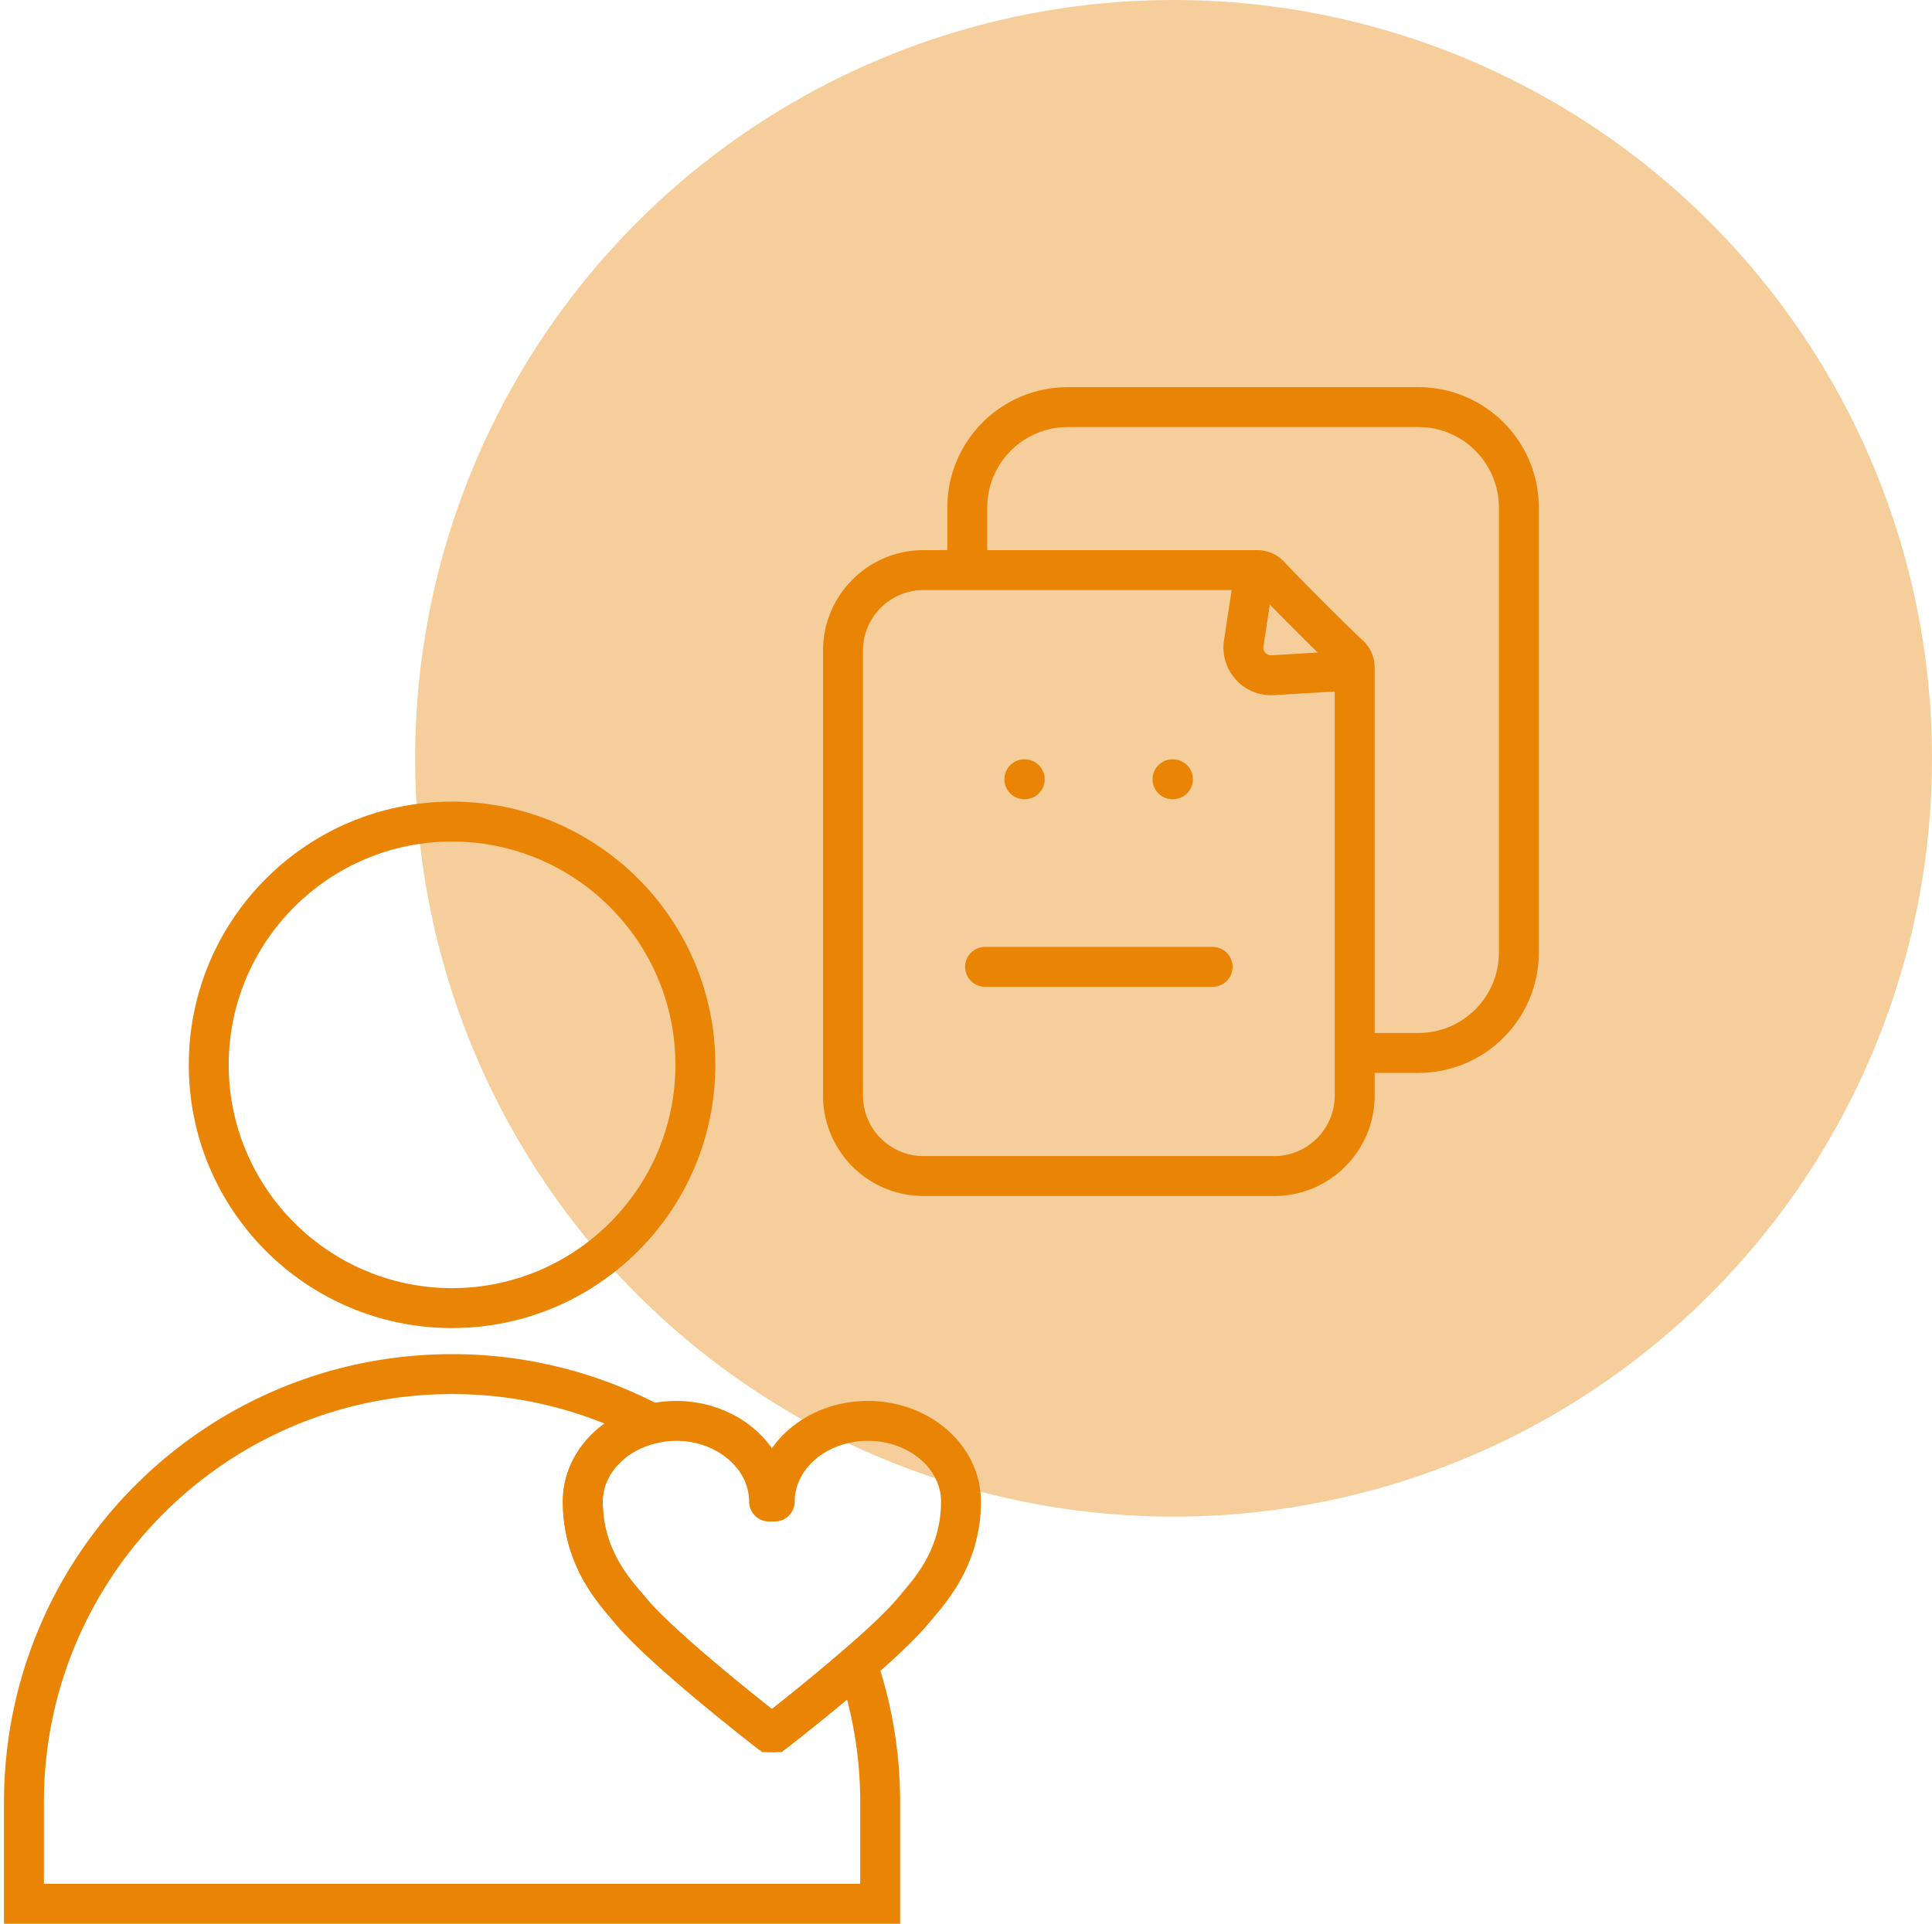 <svg width="242" height="241" viewBox="0 0 242 241" xmlns="http://www.w3.org/2000/svg"><g transform="translate(3)" fill="none" fill-rule="evenodd"><circle fill="#F6CE9B" cx="144" cy="95" r="95"/><path d="M53.625 100.423c-18.212 0-32.976 14.764-32.976 32.976s14.764 32.975 32.976 32.975 32.976-14.763 32.976-32.975c0-18.212-14.764-32.976-32.976-32.976m0 5c15.426 0 27.976 12.55 27.976 27.976 0 15.425-12.55 27.975-27.976 27.975-15.426 0-27.976-12.55-27.976-27.975 0-15.426 12.55-27.976 27.976-27.976" fill="#E98404"/><path d="M118.16 71.736v-8.152c0-6.951 5.633-12.584 12.583-12.584h43.922c6.95 0 12.585 5.633 12.585 12.584v55.741c0 6.95-5.635 12.584-12.585 12.584h-8.163" stroke="#E98404" stroke-width="5"/><path d="M154.5 68.92h-41.821c-6.95 0-12.585 5.635-12.585 12.585v55.74c0 6.95 5.635 12.584 12.585 12.584h43.922c6.95 0 12.584-5.634 12.584-12.584V83.609a4.56 4.56 0 00-1.433-3.324c-2.493-2.345-7.585-7.438-9.928-9.931a4.558 4.558 0 00-3.324-1.433m-.185 5c2.434 2.578 7.283 7.428 9.87 9.873v53.45c0 4.184-3.403 7.585-7.584 7.585h-43.922c-4.183 0-7.585-3.401-7.585-7.584v-55.74c0-4.183 3.402-7.584 7.585-7.584h41.636" fill="#E98404"/><path d="M148.89 118.625h-28.5a2.5 2.5 0 100 5h28.5a2.5 2.5 0 100-5m-23.53-23.5a2.5 2.5 0 100 4.999 2.5 2.5 0 000-5m18.559.001a2.5 2.5 0 100 4.999 2.5 2.5 0 000-5" fill="#E98404"/><path d="M154.25 71l-1.464 9.597a3.472 3.472 0 003.64 3.989L166.25 84M93.333 217S79.75 206.5 75.75 201.5c-1.316-1.646-5.75-6-5.75-13.39 0-4.683 3.68-8.612 8.668-9.76a53.374 53.374 0 00-25.043-6.207C24.009 172.143 0 196.15 0 225.768V238.5h107.25v-12.732a53.525 53.525 0 00-2.852-17.248c-4.983 4.326-10.356 8.48-10.356 8.48h-.709z" stroke="#E98404" stroke-width="5"/><path d="M105.709 178c-6.443 0-11.667 4.527-11.667 10.11h-.709c0-5.583-5.224-10.11-11.667-10.11-1.038 0-2.04.129-2.998.35-4.988 1.148-8.668 5.077-8.668 9.76 0 7.39 4.434 11.744 5.75 13.39 4 5 17.583 15.5 17.583 15.5h.709s5.373-4.154 10.356-8.48c2.94-2.553 5.744-5.165 7.227-7.02 1.316-1.646 5.75-6 5.75-13.39 0-5.583-5.224-10.11-11.666-10.11z" stroke="#E98404" stroke-width="5" stroke-linecap="round" stroke-linejoin="round"/></g></svg>